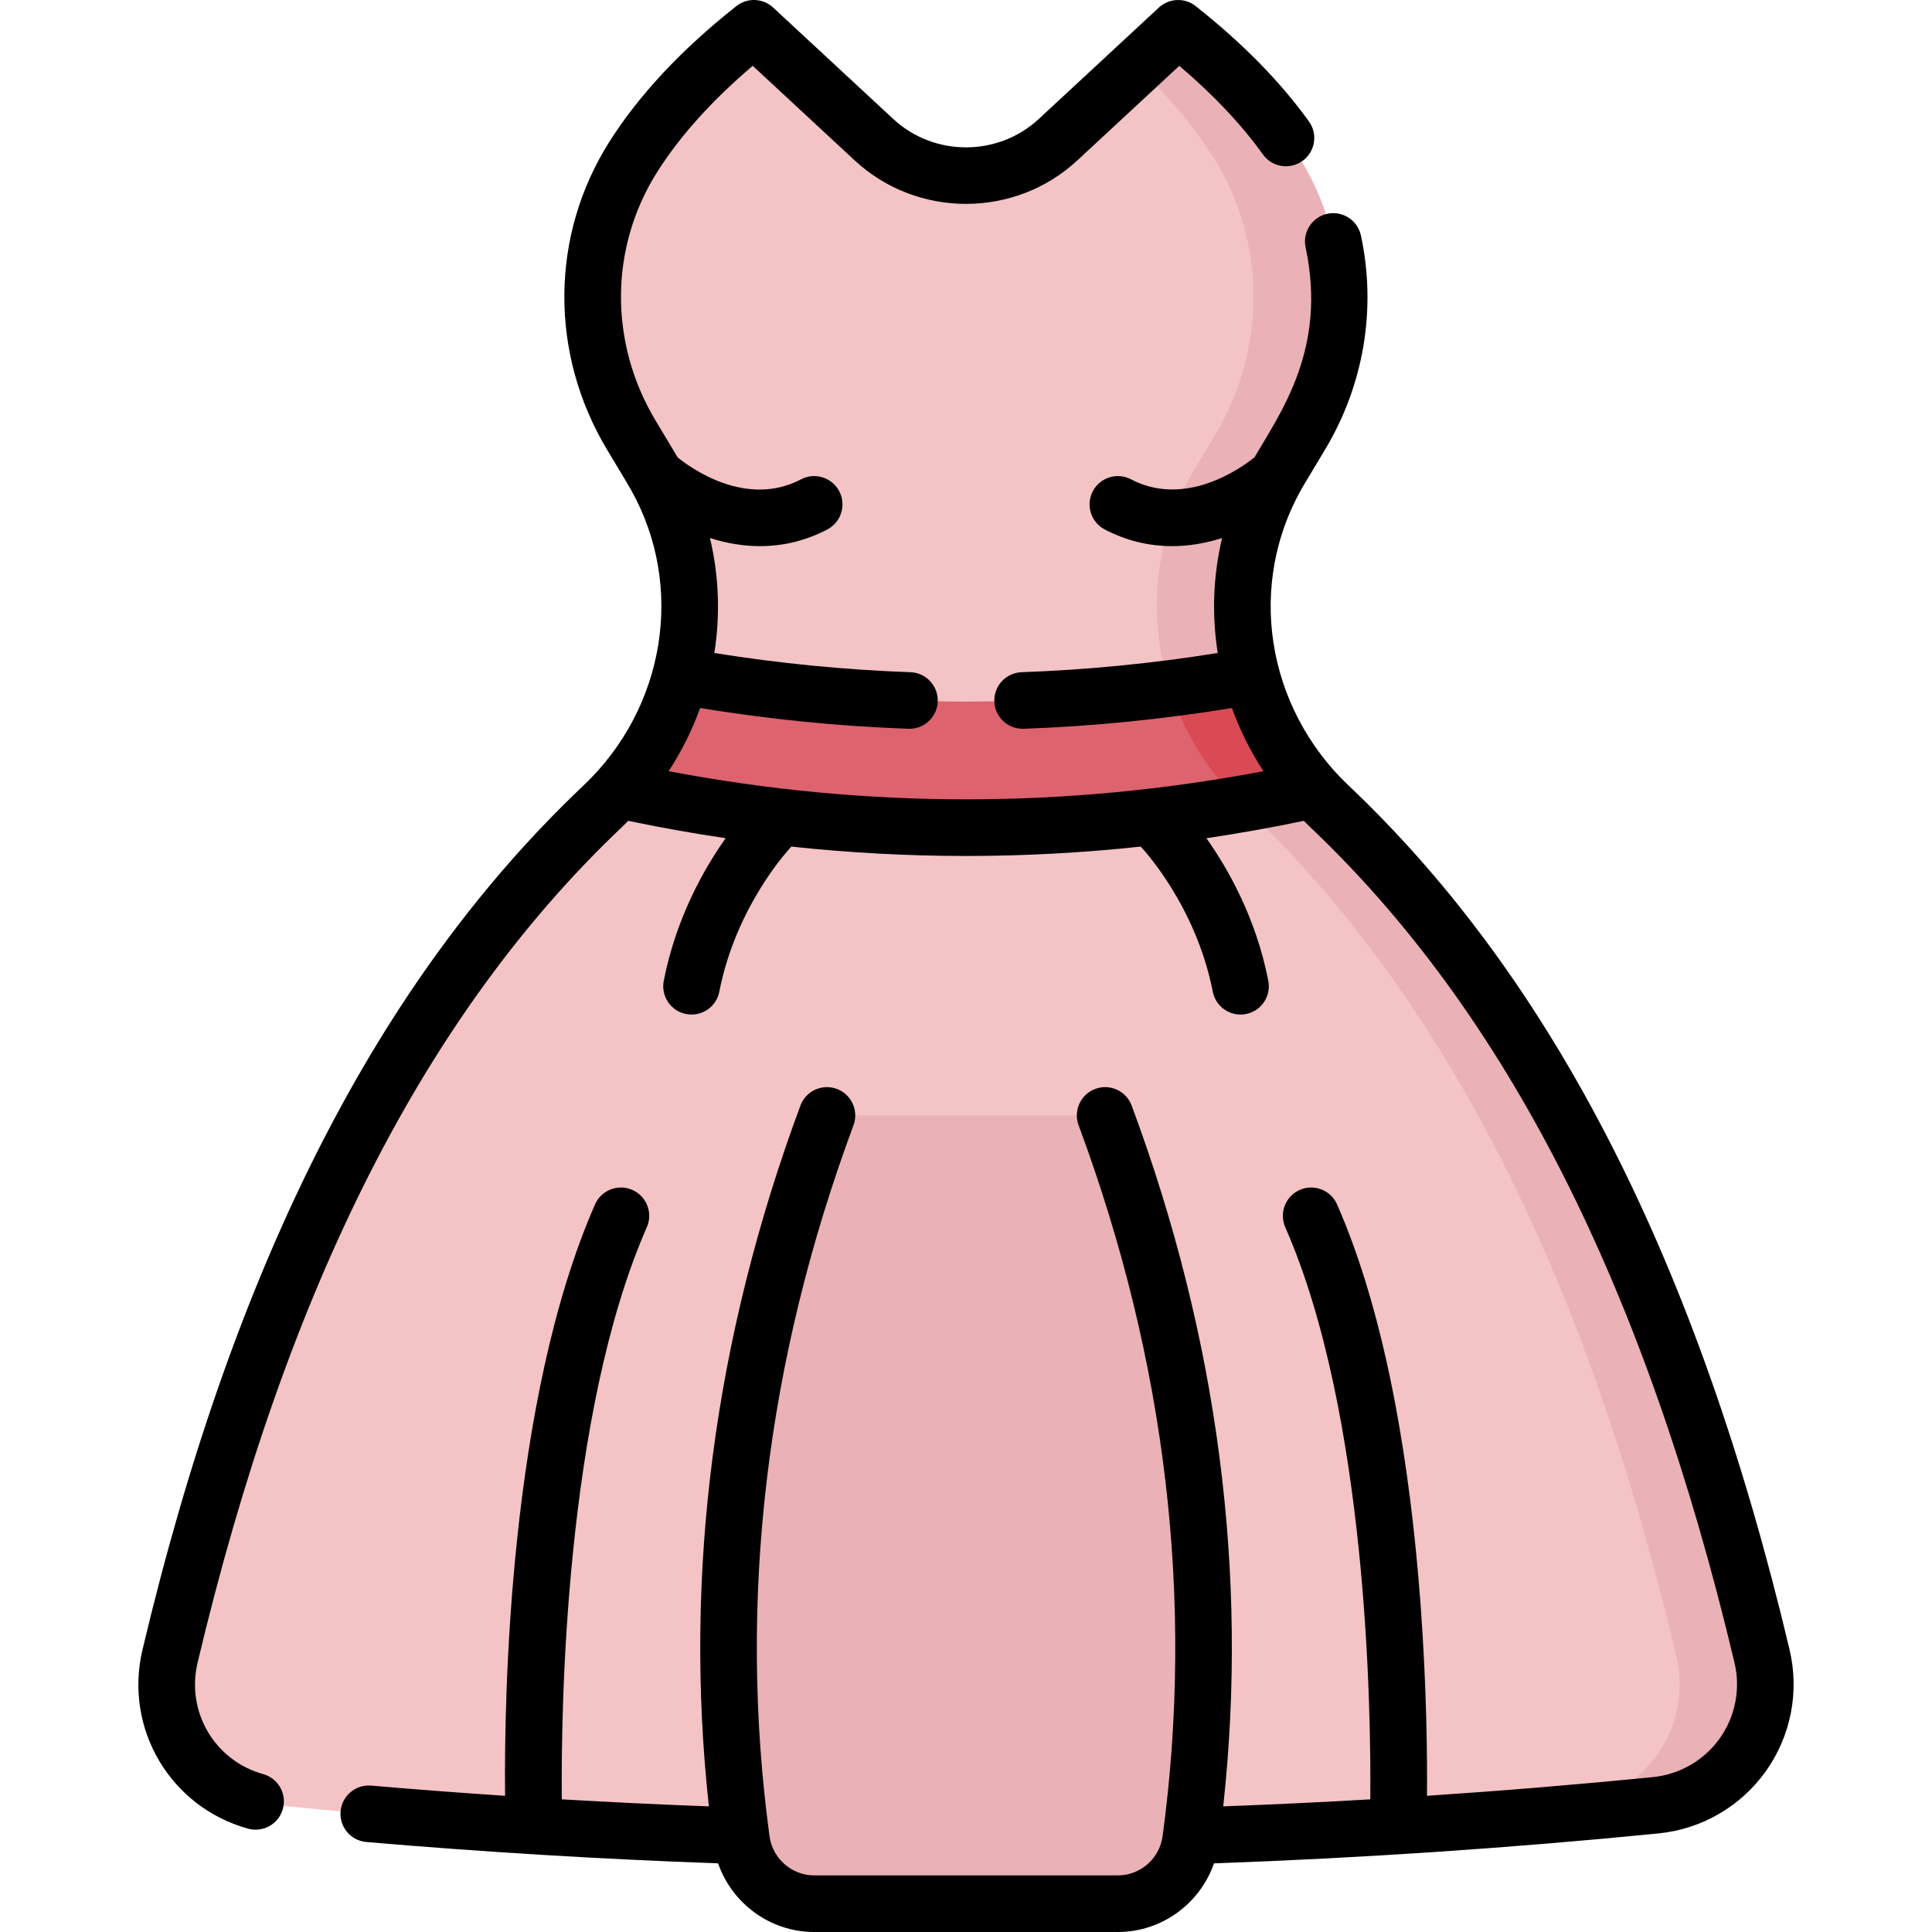<svg id="Capa_1" enable-background="new 0 0 512 512" height="512" viewBox="0 0 512 512" width="512" xmlns="http://www.w3.org/2000/svg"><g><path d="m438.792 478.412c19.412-1.929 32.673-20.514 28.167-39.494-21.826-91.933-56.769-170.42-114.731-225.307-23.931-22.662-30.105-58.773-13.958-87.505.365-.649.739-1.294 1.124-1.935l5.313-8.855c13.623-22.705 13.662-51.247-.458-73.646-7.456-11.827-18.164-23.213-32.023-34.169l-31.832 29.527c-13.753 12.756-35.013 12.756-48.766 0l-31.832-29.527c-13.858 10.956-24.566 22.341-32.022 34.168-14.121 22.4-14.083 50.942-.459 73.648l5.313 8.855c.385.641.759 1.286 1.124 1.935 16.147 28.732 9.974 64.843-13.958 87.505-57.963 54.887-92.906 133.374-114.731 225.307-4.506 18.98 8.755 37.565 28.167 39.494 121.854 12.105 243.708 12.105 365.562-.001z" fill="#f4c3c6"/><g><path d="m466.959 438.918c-21.826-91.933-56.769-170.42-114.731-225.307-23.931-22.662-30.105-58.773-13.958-87.505.365-.649.739-1.294 1.124-1.935l5.313-8.855c13.623-22.705 13.662-51.247-.458-73.646-7.456-11.827-18.164-23.213-32.023-34.169l-10.92 10.129c8.298 7.803 15.061 15.815 20.246 24.041 14.12 22.399 14.081 50.941.458 73.646l-5.313 8.855c-.384.641-.759 1.286-1.124 1.935-16.147 28.732-9.974 64.843 13.958 87.505 57.963 54.887 92.906 133.374 114.731 225.307 4.506 18.98-8.755 37.565-28.167 39.494h22.696c19.412-1.929 32.674-20.515 28.168-39.495z" fill="#eab1b7"/></g><path d="m331.728 179.126c-50.479 9.072-100.957 9.072-151.435 0-2.925 11.009-8.434 21.409-16.332 30.203 61.366 13.408 122.733 13.408 184.099 0-7.898-8.794-13.407-19.195-16.332-30.203z" fill="#dd636e"/><path d="m331.728 179.126c-7.243 1.302-14.486 2.395-21.729 3.323 3.601 11.357 10.006 21.937 18.972 30.61 6.363-1.102 12.726-2.34 19.089-3.73-.921-1.308-11.425-11.735-16.332-30.203z" fill="#da4a54"/><path d="m219.149 295.603c-23.757 64.001-31.31 128.003-22.66 192.004 1.306 9.662 9.517 16.894 19.267 16.894h40.254 40.254c9.75 0 17.961-7.232 19.267-16.894 8.651-64.001 1.097-128.003-22.66-192.004z" fill="#eab1b7"/><path d="m474.255 437.186c-24.39-102.733-62.619-177.646-116.871-229.021-21.659-20.508-27.542-53.513-11.56-80.135l5.312-8.854c10.306-17.174 13.688-37.332 9.526-56.759-.868-4.05-4.856-6.633-8.905-5.763-4.051.868-6.63 4.855-5.763 8.905 5.745 26.814-6.556 43.649-13.554 55.652-3.527 2.828-18.254 13.403-32.706 5.817-3.668-1.926-8.202-.515-10.127 3.154-1.925 3.668-.513 8.201 3.154 10.127 5.614 2.947 11.627 4.422 17.855 4.422 4.334 0 8.771-.718 13.249-2.148-2.385 10.039-2.75 20.387-1.153 30.467-17.198 2.763-34.645 4.476-51.975 5.093-4.14.147-7.376 3.622-7.229 7.762.144 4.049 3.472 7.233 7.49 7.233.09 0 .181-.002.271-.005 18.411-.656 36.948-2.51 55.205-5.503 2.1 5.828 4.888 11.451 8.346 16.746-52.354 9.944-105.266 9.946-157.623 0 3.458-5.296 6.246-10.918 8.346-16.746 18.257 2.993 36.794 4.847 55.205 5.503.091.003.181.005.271.005 4.019 0 7.347-3.185 7.49-7.233.147-4.14-3.089-7.614-7.229-7.762-17.329-.617-34.776-2.33-51.975-5.093 1.597-10.08 1.233-20.429-1.153-30.467 4.478 1.43 8.915 2.149 13.249 2.149 6.228 0 12.242-1.476 17.855-4.422 3.667-1.926 5.079-6.459 3.154-10.127-1.927-3.668-6.462-5.077-10.127-3.154-14.515 7.621-29.158-2.95-32.703-5.812-1.109-1.9-3.224-5.393-5.838-9.758-12.363-20.605-12.221-45.814.372-65.789 6.033-9.57 14.553-19.046 25.369-28.224l27.039 25.081c16.533 15.337 42.434 15.335 58.967 0l27.039-25.081c9.026 7.66 16.469 15.543 22.172 23.491 2.415 3.365 7.102 4.135 10.467 1.721 3.365-2.415 4.136-7.102 1.721-10.467-7.533-10.496-17.632-20.782-30.016-30.573-2.901-2.292-7.04-2.129-9.752.385l-31.832 29.527c-10.812 10.028-27.751 10.031-38.564-.001l-31.828-29.528c-2.712-2.516-6.853-2.678-9.752-.384-14.534 11.49-25.877 23.619-33.715 36.051-15.628 24.79-15.837 56.021-.545 81.506 5.283 8.824 5.447 9.038 6.329 10.606 14.442 25.696 9.019 57.933-12.576 78.385-54.254 51.375-92.482 126.288-116.871 229.02-4.955 20.866 7.33 41.697 27.967 47.424.671.187 1.346.275 2.01.275 3.286 0 6.302-2.176 7.223-5.496 1.108-3.992-1.229-8.125-5.221-9.232-12.832-3.561-20.468-16.521-17.385-29.506 23.694-99.804 60.522-172.288 112.592-221.595.528-.5 1.033-1.014 1.545-1.525 8.591 1.793 17.198 3.33 25.817 4.604-5.529 7.781-13.106 20.887-16.409 37.794-.795 4.065 1.856 8.005 5.922 8.799.485.096.97.141 1.446.141 3.516 0 6.653-2.483 7.353-6.062 4.49-22.975 18.693-38.003 18.89-38.208.075-.078.14-.161.211-.241 15.411 1.653 30.848 2.483 46.285 2.483 15.438 0 30.876-.83 46.287-2.483.07.08.134.163.209.24.144.149 14.392 15.19 18.891 38.209.699 3.58 3.837 6.062 7.353 6.062.477 0 .961-.045 1.446-.141 4.065-.794 6.717-4.733 5.922-8.799-3.304-16.907-10.88-30.013-16.41-37.794 8.619-1.275 17.225-2.812 25.817-4.605.512.511 1.017 1.026 1.545 1.525 52.067 49.306 88.896 121.789 112.592 221.595 1.646 6.938.218 14.244-3.92 20.049-4.141 5.808-10.589 9.544-17.691 10.25-19.87 1.974-39.878 3.628-59.889 4.961.089-10.146-.063-28.568-1.68-50.519-1.427-19.359-3.707-37.401-6.777-53.627-3.877-20.49-9.046-38.179-15.363-52.573-1.665-3.794-6.092-5.517-9.882-3.854-3.793 1.665-5.519 6.089-3.854 9.882 21.735 49.526 22.756 128.031 22.534 151.631-13.019.762-26.019 1.374-38.974 1.856 6.736-61.717-1.404-124.142-24.26-185.714-1.441-3.884-5.761-5.863-9.642-4.421-3.883 1.441-5.862 5.758-4.421 9.642 23.214 62.535 30.702 125.919 22.259 188.39-.801 5.928-5.889 10.397-11.835 10.397h-80.509c-5.945 0-11.033-4.471-11.835-10.398-8.443-62.468-.954-125.852 22.259-188.389 1.441-3.884-.538-8.2-4.421-9.642-3.889-1.442-8.2.537-9.642 4.421-22.856 61.575-30.996 124.002-24.26 185.718-12.953-.482-25.961-1.102-38.976-1.863-.227-23.595.782-102.063 22.535-151.629 1.664-3.793-.062-8.217-3.854-9.882-3.791-1.662-8.217.061-9.882 3.854-22.848 52.063-24.092 130.856-23.832 156.718-11.859-.79-23.701-1.69-35.482-2.704-4.127-.35-7.76 2.703-8.115 6.83-.354 4.126 2.703 7.76 6.83 8.115 30.353 2.611 61.884 4.542 93.218 5.658 3.694 10.666 13.845 18.194 25.453 18.194h80.509c11.611 0 21.762-7.529 25.457-18.193 39.136-1.392 79.228-4.098 117.81-7.932 11.41-1.133 21.77-7.136 28.423-16.469 6.651-9.328 8.948-21.072 6.3-32.22z"/></g></svg>